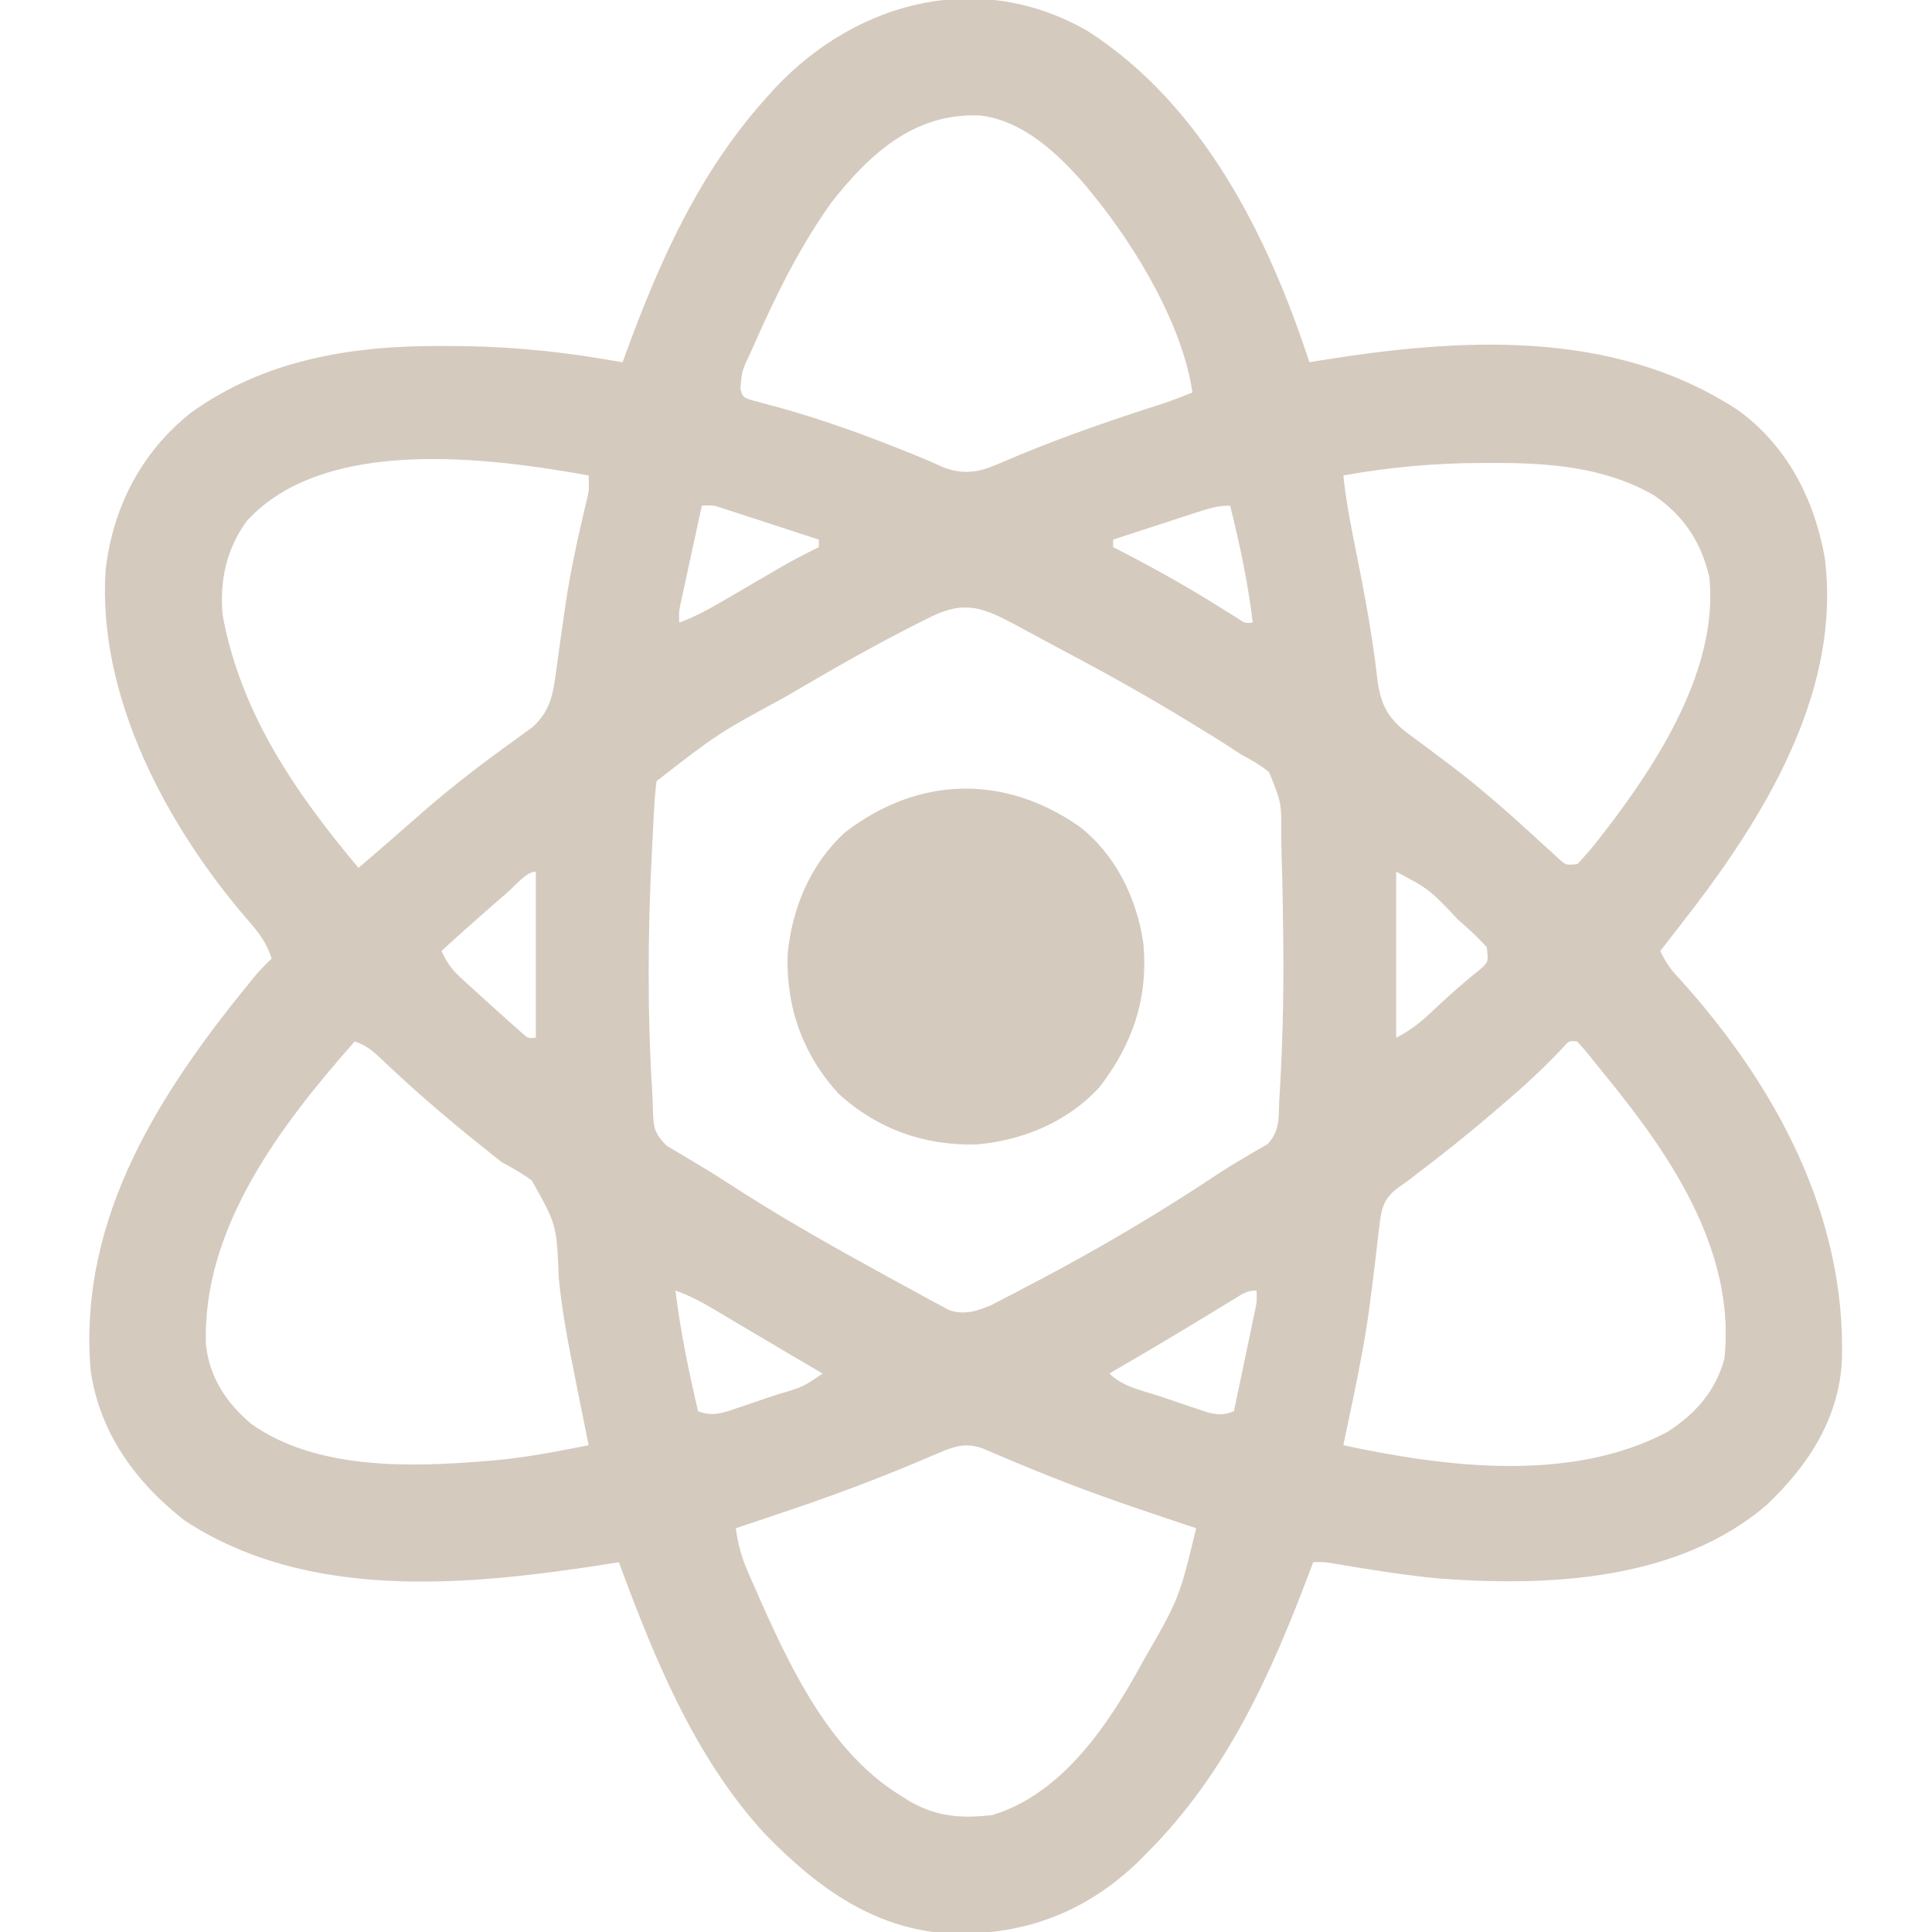 <svg width="124" height="124" viewBox="0 0 124 124" fill="none" xmlns="http://www.w3.org/2000/svg">
<g clip-path="url(#clip0_3_223)">
<path d="M69.844 2.014C77.203 6.756 81.396 15.166 84.039 23.25C84.215 23.221 84.39 23.191 84.571 23.161C93.667 21.687 103.489 21.055 111.534 26.314C114.68 28.6 116.404 31.94 117.105 35.716C118.207 44.011 113.607 51.811 108.787 58.162C108.05 59.122 107.31 60.079 106.562 61.031C106.894 61.771 107.274 62.28 107.834 62.863C113.971 69.668 118.488 78.009 118.219 87.313C118.018 91.1 116.018 94.109 113.344 96.633C107.658 101.448 99.44 101.842 92.358 101.312C90.09 101.095 87.84 100.729 85.594 100.351C84.987 100.248 84.987 100.248 84.281 100.266C84.214 100.444 84.148 100.623 84.079 100.807C81.571 107.477 78.726 113.806 73.625 118.914C73.431 119.11 73.238 119.307 73.038 119.509C69.711 122.7 65.876 124.157 61.297 124.115C56.281 123.955 52.507 121.214 49.111 117.722C44.582 112.806 42.007 106.451 39.719 100.266C39.427 100.312 39.136 100.359 38.836 100.408C29.98 101.781 19.765 102.777 11.867 97.602C8.704 95.145 6.374 91.944 5.812 87.914C5.019 78.048 10.366 69.934 16.378 62.627C16.715 62.237 17.069 61.875 17.437 61.516C17.093 60.478 16.584 59.818 15.863 59.003C10.687 52.983 6.238 44.695 6.781 36.57C7.242 32.553 9.073 29.032 12.215 26.52C16.943 23.094 22.56 22.18 28.29 22.206C28.474 22.206 28.658 22.206 28.848 22.206C32.107 22.212 35.29 22.471 38.508 23.008C38.798 23.056 39.089 23.103 39.388 23.153C39.577 23.185 39.766 23.217 39.961 23.25C40.007 23.123 40.053 22.995 40.1 22.864C42.285 16.86 44.846 11.093 49.164 6.297C49.365 6.073 49.565 5.85 49.772 5.62C55.083 0.006 62.94 -1.992 69.844 2.014ZM53.357 13.002C51.353 15.807 49.825 18.894 48.437 22.039C48.329 22.28 48.221 22.522 48.109 22.77C47.611 23.823 47.611 23.823 47.518 24.953C47.666 25.467 47.666 25.467 48.15 25.657C48.438 25.733 48.438 25.733 48.731 25.81C48.95 25.871 49.168 25.932 49.393 25.995C49.632 26.058 49.871 26.121 50.117 26.186C52.348 26.818 54.512 27.554 56.672 28.396C56.936 28.499 57.2 28.602 57.472 28.708C58.499 29.111 59.517 29.515 60.516 29.982C61.772 30.465 62.744 30.343 63.963 29.82C64.198 29.722 64.433 29.624 64.675 29.523C64.926 29.416 65.177 29.309 65.436 29.199C68.47 27.942 71.552 26.89 74.678 25.889C75.306 25.677 75.918 25.44 76.531 25.188C75.912 20.888 72.932 15.913 70.234 12.594C70.065 12.385 69.896 12.177 69.722 11.962C67.982 9.922 65.697 7.751 62.94 7.416C58.721 7.199 55.818 9.862 53.357 13.002ZM15.838 33.439C14.52 35.258 14.091 37.271 14.289 39.477C15.451 45.797 18.956 50.864 23.008 55.703C23.87 54.967 24.73 54.228 25.581 53.478C25.934 53.17 26.287 52.862 26.64 52.555C26.856 52.366 27.071 52.177 27.293 51.982C29.126 50.394 31.036 48.936 33.006 47.521C33.206 47.374 33.407 47.228 33.613 47.077C33.792 46.948 33.971 46.819 34.156 46.687C35.218 45.732 35.467 44.761 35.653 43.376C35.686 43.135 35.686 43.135 35.721 42.889C35.769 42.545 35.816 42.201 35.862 41.857C35.984 40.956 36.114 40.057 36.246 39.158C36.272 38.978 36.298 38.799 36.325 38.615C36.602 36.772 36.987 34.958 37.412 33.145C37.46 32.938 37.509 32.73 37.559 32.517C37.602 32.339 37.645 32.162 37.689 31.979C37.811 31.41 37.811 31.41 37.781 30.516C31.323 29.355 20.807 27.986 15.838 33.439ZM86.219 30.516C86.394 32.205 86.725 33.854 87.059 35.518C87.59 38.172 88.088 40.821 88.392 43.513C88.586 45.092 88.977 45.98 90.245 46.988C90.597 47.251 90.95 47.512 91.305 47.772C91.678 48.051 92.052 48.331 92.426 48.612C92.698 48.815 92.698 48.815 92.976 49.023C95.133 50.65 97.143 52.447 99.126 54.279C99.297 54.434 99.469 54.59 99.645 54.749C99.794 54.887 99.944 55.025 100.098 55.167C100.522 55.532 100.522 55.532 101.234 55.461C101.715 54.958 102.14 54.463 102.566 53.917C102.694 53.755 102.821 53.593 102.953 53.426C106.396 48.961 110.302 42.92 109.711 37.055C109.187 34.787 108.074 33.105 106.154 31.787C102.947 29.948 99.317 29.697 95.709 29.713C95.448 29.713 95.448 29.713 95.182 29.713C92.149 29.718 89.207 29.979 86.219 30.516ZM45.047 32.453C44.839 33.405 44.632 34.358 44.426 35.31C44.356 35.635 44.285 35.958 44.214 36.282C44.113 36.748 44.012 37.214 43.911 37.68C43.851 37.96 43.79 38.241 43.727 38.529C43.571 39.234 43.571 39.234 43.594 39.961C44.538 39.611 45.38 39.168 46.249 38.66C46.523 38.501 46.796 38.342 47.078 38.178C47.365 38.011 47.651 37.843 47.938 37.675C48.5 37.347 49.062 37.02 49.625 36.692C49.873 36.547 50.122 36.402 50.378 36.252C51.093 35.849 51.817 35.478 52.554 35.117C52.554 34.957 52.554 34.797 52.554 34.633C51.602 34.321 50.65 34.011 49.697 33.702C49.373 33.596 49.049 33.49 48.725 33.384C48.26 33.232 47.794 33.081 47.328 32.93C47.047 32.839 46.767 32.747 46.478 32.653C45.779 32.42 45.779 32.42 45.047 32.453ZM76.672 32.93C76.217 33.077 76.217 33.077 75.752 33.228C75.431 33.333 75.111 33.438 74.79 33.543C74.467 33.648 74.144 33.753 73.82 33.858C73.028 34.115 72.237 34.374 71.445 34.633C71.445 34.793 71.445 34.953 71.445 35.117C71.815 35.307 71.815 35.307 72.192 35.5C74.363 36.626 76.469 37.819 78.537 39.124C78.712 39.233 78.886 39.342 79.066 39.455C79.219 39.553 79.373 39.65 79.532 39.751C79.919 39.999 79.919 39.999 80.406 39.961C80.098 37.405 79.575 34.948 78.953 32.453C78.1 32.453 77.484 32.665 76.672 32.93ZM59.457 39.734C59.236 39.844 59.016 39.954 58.789 40.067C56.174 41.39 53.63 42.84 51.101 44.32C50.884 44.447 50.667 44.574 50.443 44.705C46.053 47.093 46.053 47.093 42.14 50.133C42.063 50.72 42.016 51.284 41.987 51.874C41.977 52.051 41.967 52.227 41.957 52.409C41.924 52.987 41.896 53.566 41.868 54.144C41.858 54.341 41.848 54.539 41.837 54.742C41.574 59.862 41.546 64.977 41.862 70.096C41.886 70.506 41.901 70.917 41.907 71.328C41.953 72.395 42.005 72.767 42.797 73.539C43.088 73.721 43.385 73.896 43.684 74.064C43.846 74.163 44.008 74.261 44.174 74.363C44.524 74.576 44.875 74.786 45.227 74.994C45.774 75.321 46.309 75.662 46.842 76.009C49.801 77.931 52.853 79.677 55.945 81.375C56.198 81.515 56.451 81.656 56.712 81.8C57.468 82.218 58.227 82.63 58.988 83.04C59.335 83.233 59.335 83.233 59.69 83.429C59.908 83.545 60.126 83.661 60.351 83.78C60.541 83.883 60.731 83.986 60.928 84.092C61.931 84.415 62.702 84.152 63.649 83.75C63.882 83.629 64.114 83.509 64.354 83.384C64.617 83.248 64.88 83.112 65.151 82.972C65.43 82.825 65.709 82.677 65.996 82.525C66.212 82.412 66.212 82.412 66.432 82.297C70.415 80.208 74.285 77.929 78.031 75.439C78.626 75.044 79.226 74.672 79.844 74.317C80.109 74.158 80.375 74 80.648 73.837C80.878 73.706 81.108 73.576 81.344 73.442C82.127 72.616 82.066 71.821 82.101 70.719C82.12 70.408 82.12 70.408 82.139 70.091C82.356 66.428 82.414 62.762 82.344 59.094C82.339 58.727 82.335 58.359 82.33 57.992C82.316 56.982 82.29 55.973 82.256 54.964C82.244 54.562 82.235 54.16 82.231 53.758C82.259 51.547 82.259 51.547 81.453 49.559C80.888 49.103 80.322 48.776 79.68 48.438C79.211 48.136 78.743 47.832 78.276 47.526C77.761 47.208 77.245 46.891 76.728 46.576C76.591 46.492 76.455 46.408 76.314 46.322C73.817 44.795 71.274 43.361 68.686 41.992C68.043 41.65 67.401 41.303 66.76 40.956C66.349 40.735 65.938 40.514 65.527 40.294C65.249 40.143 65.249 40.143 64.967 39.99C62.794 38.837 61.668 38.585 59.457 39.734ZM32.589 57.262C32.437 57.393 32.285 57.524 32.129 57.659C30.848 58.765 29.586 59.891 28.336 61.031C28.652 61.737 28.979 62.212 29.549 62.732C29.693 62.865 29.837 62.997 29.985 63.133C30.135 63.269 30.285 63.404 30.44 63.544C30.658 63.744 30.658 63.744 30.88 63.949C31.321 64.352 31.765 64.751 32.211 65.148C32.366 65.288 32.522 65.428 32.682 65.573C32.833 65.705 32.984 65.838 33.139 65.975C33.342 66.156 33.342 66.156 33.55 66.34C33.898 66.649 33.898 66.649 34.39 66.602C34.39 63.085 34.39 59.568 34.39 55.945C33.788 55.945 33.051 56.862 32.589 57.262ZM89.609 55.945C89.609 59.462 89.609 62.978 89.609 66.602C90.557 66.127 91.214 65.578 91.971 64.861C92.984 63.91 94.011 62.995 95.1 62.13C95.527 61.718 95.527 61.718 95.422 60.789C94.96 60.283 94.512 59.845 93.999 59.397C93.857 59.269 93.715 59.142 93.569 59.011C91.734 57.074 91.734 57.074 89.609 55.945ZM22.765 66.844C18.037 72.195 12.946 78.837 13.219 86.331C13.47 88.455 14.523 90.022 16.13 91.394C20.3 94.351 26.358 94.176 31.181 93.772C31.392 93.755 31.602 93.738 31.819 93.721C33.832 93.535 35.8 93.15 37.781 92.758C37.712 92.417 37.712 92.417 37.641 92.069C37.463 91.19 37.287 90.311 37.112 89.432C37.033 89.036 36.954 88.64 36.874 88.244C36.455 86.163 36.06 84.096 35.86 81.981C35.724 78.596 35.724 78.596 34.136 75.773C33.527 75.316 32.88 74.954 32.211 74.594C31.805 74.285 31.406 73.967 31.015 73.64C30.82 73.484 30.624 73.329 30.423 73.168C28.384 71.522 26.409 69.818 24.515 68.005C23.933 67.455 23.536 67.101 22.765 66.844ZM100.294 67.261C100.115 67.448 99.935 67.635 99.751 67.828C98.751 68.848 97.721 69.795 96.633 70.719C96.398 70.921 96.164 71.123 95.922 71.331C94.338 72.69 92.721 73.991 91.056 75.25C90.818 75.433 90.581 75.616 90.336 75.805C90.088 75.981 89.841 76.156 89.586 76.338C88.757 77.036 88.648 77.652 88.527 78.733C88.496 78.983 88.496 78.983 88.464 79.239C88.419 79.597 88.377 79.957 88.338 80.316C88.234 81.267 88.11 82.216 87.987 83.165C87.962 83.358 87.938 83.551 87.912 83.75C87.653 85.737 87.276 87.694 86.869 89.655C86.837 89.814 86.804 89.972 86.77 90.136C86.59 91.011 86.406 91.885 86.219 92.758C92.805 94.173 100.843 95.186 107.05 91.886C108.853 90.704 110.11 89.287 110.679 87.188C111.334 81.034 108.043 75.419 104.383 70.719C104.205 70.49 104.027 70.261 103.843 70.025C103.383 69.444 102.916 68.87 102.445 68.297C102.322 68.141 102.2 67.986 102.073 67.826C101.805 67.489 101.521 67.165 101.234 66.844C100.706 66.789 100.706 66.789 100.294 67.261ZM43.351 82.828C43.672 85.456 44.203 88.003 44.804 90.578C45.739 90.933 46.355 90.696 47.281 90.384C47.571 90.287 47.861 90.19 48.159 90.09C48.461 89.987 48.762 89.883 49.073 89.776C49.38 89.674 49.686 89.572 49.993 89.47C51.52 89.027 51.52 89.027 52.797 88.156C52.547 88.01 52.298 87.863 52.041 87.712C51.876 87.615 51.711 87.518 51.541 87.418C51.174 87.202 50.806 86.986 50.439 86.77C49.468 86.2 48.499 85.628 47.532 85.051C47.349 84.942 47.165 84.834 46.977 84.722C46.625 84.513 46.275 84.304 45.924 84.094C45.085 83.596 44.274 83.157 43.351 82.828ZM79.202 83.379C78.907 83.557 78.907 83.557 78.607 83.739C78.397 83.868 78.186 83.997 77.969 84.13C77.531 84.396 77.093 84.661 76.655 84.927C76.433 85.061 76.211 85.196 75.983 85.334C74.98 85.94 73.97 86.534 72.959 87.127C72.781 87.231 72.604 87.335 72.421 87.442C72.015 87.68 71.609 87.918 71.203 88.156C72.065 89.019 73.324 89.243 74.464 89.622C74.924 89.775 75.382 89.933 75.84 90.09C76.13 90.187 76.42 90.284 76.718 90.384C76.984 90.474 77.25 90.563 77.524 90.655C78.213 90.817 78.544 90.826 79.195 90.578C79.403 89.591 79.61 88.604 79.816 87.617C79.886 87.282 79.957 86.946 80.027 86.61C80.129 86.128 80.23 85.645 80.33 85.162C80.422 84.726 80.422 84.726 80.515 84.282C80.67 83.559 80.67 83.559 80.648 82.828C80.016 82.828 79.741 83.049 79.202 83.379ZM60.263 93.247C60.01 93.354 59.758 93.46 59.498 93.57C59.224 93.687 58.951 93.803 58.67 93.923C56.042 95.022 53.39 96.005 50.693 96.92C50.519 96.979 50.345 97.038 50.166 97.099C49.187 97.431 48.207 97.76 47.226 98.086C47.361 99.052 47.566 99.878 47.954 100.772C48.052 101 48.151 101.228 48.252 101.463C48.358 101.702 48.464 101.941 48.574 102.188C48.683 102.437 48.793 102.685 48.906 102.941C50.923 107.457 53.427 112.55 57.792 115.236C58.01 115.372 58.228 115.509 58.452 115.649C60.185 116.618 61.728 116.719 63.695 116.492C68.204 115.127 71.18 110.64 73.307 106.72C75.683 102.601 75.683 102.601 76.773 98.086C76.573 98.019 76.372 97.952 76.166 97.884C75.212 97.565 74.259 97.243 73.307 96.92C73.134 96.862 72.96 96.803 72.782 96.742C69.976 95.786 67.228 94.733 64.502 93.57C64.123 93.41 64.123 93.41 63.737 93.247C63.517 93.152 63.298 93.058 63.071 92.96C61.988 92.587 61.268 92.814 60.263 93.247Z" fill="#D5CABE"/>
<path d="M69.266 53.039C71.607 54.844 72.966 57.664 73.383 60.547C73.706 64.041 72.709 66.998 70.576 69.765C68.537 71.998 65.692 73.176 62.727 73.45C59.367 73.559 56.308 72.469 53.811 70.189C51.531 67.692 50.441 64.633 50.55 61.273C50.824 58.308 52.002 55.463 54.235 53.424C58.906 49.824 64.43 49.672 69.266 53.039Z" fill="#D5CABE"/>
</g>
<defs>
<clipPath id="clip0_3_223">
<rect width="124" height="124" fill="white"/>
</clipPath>
</defs>
</svg>
